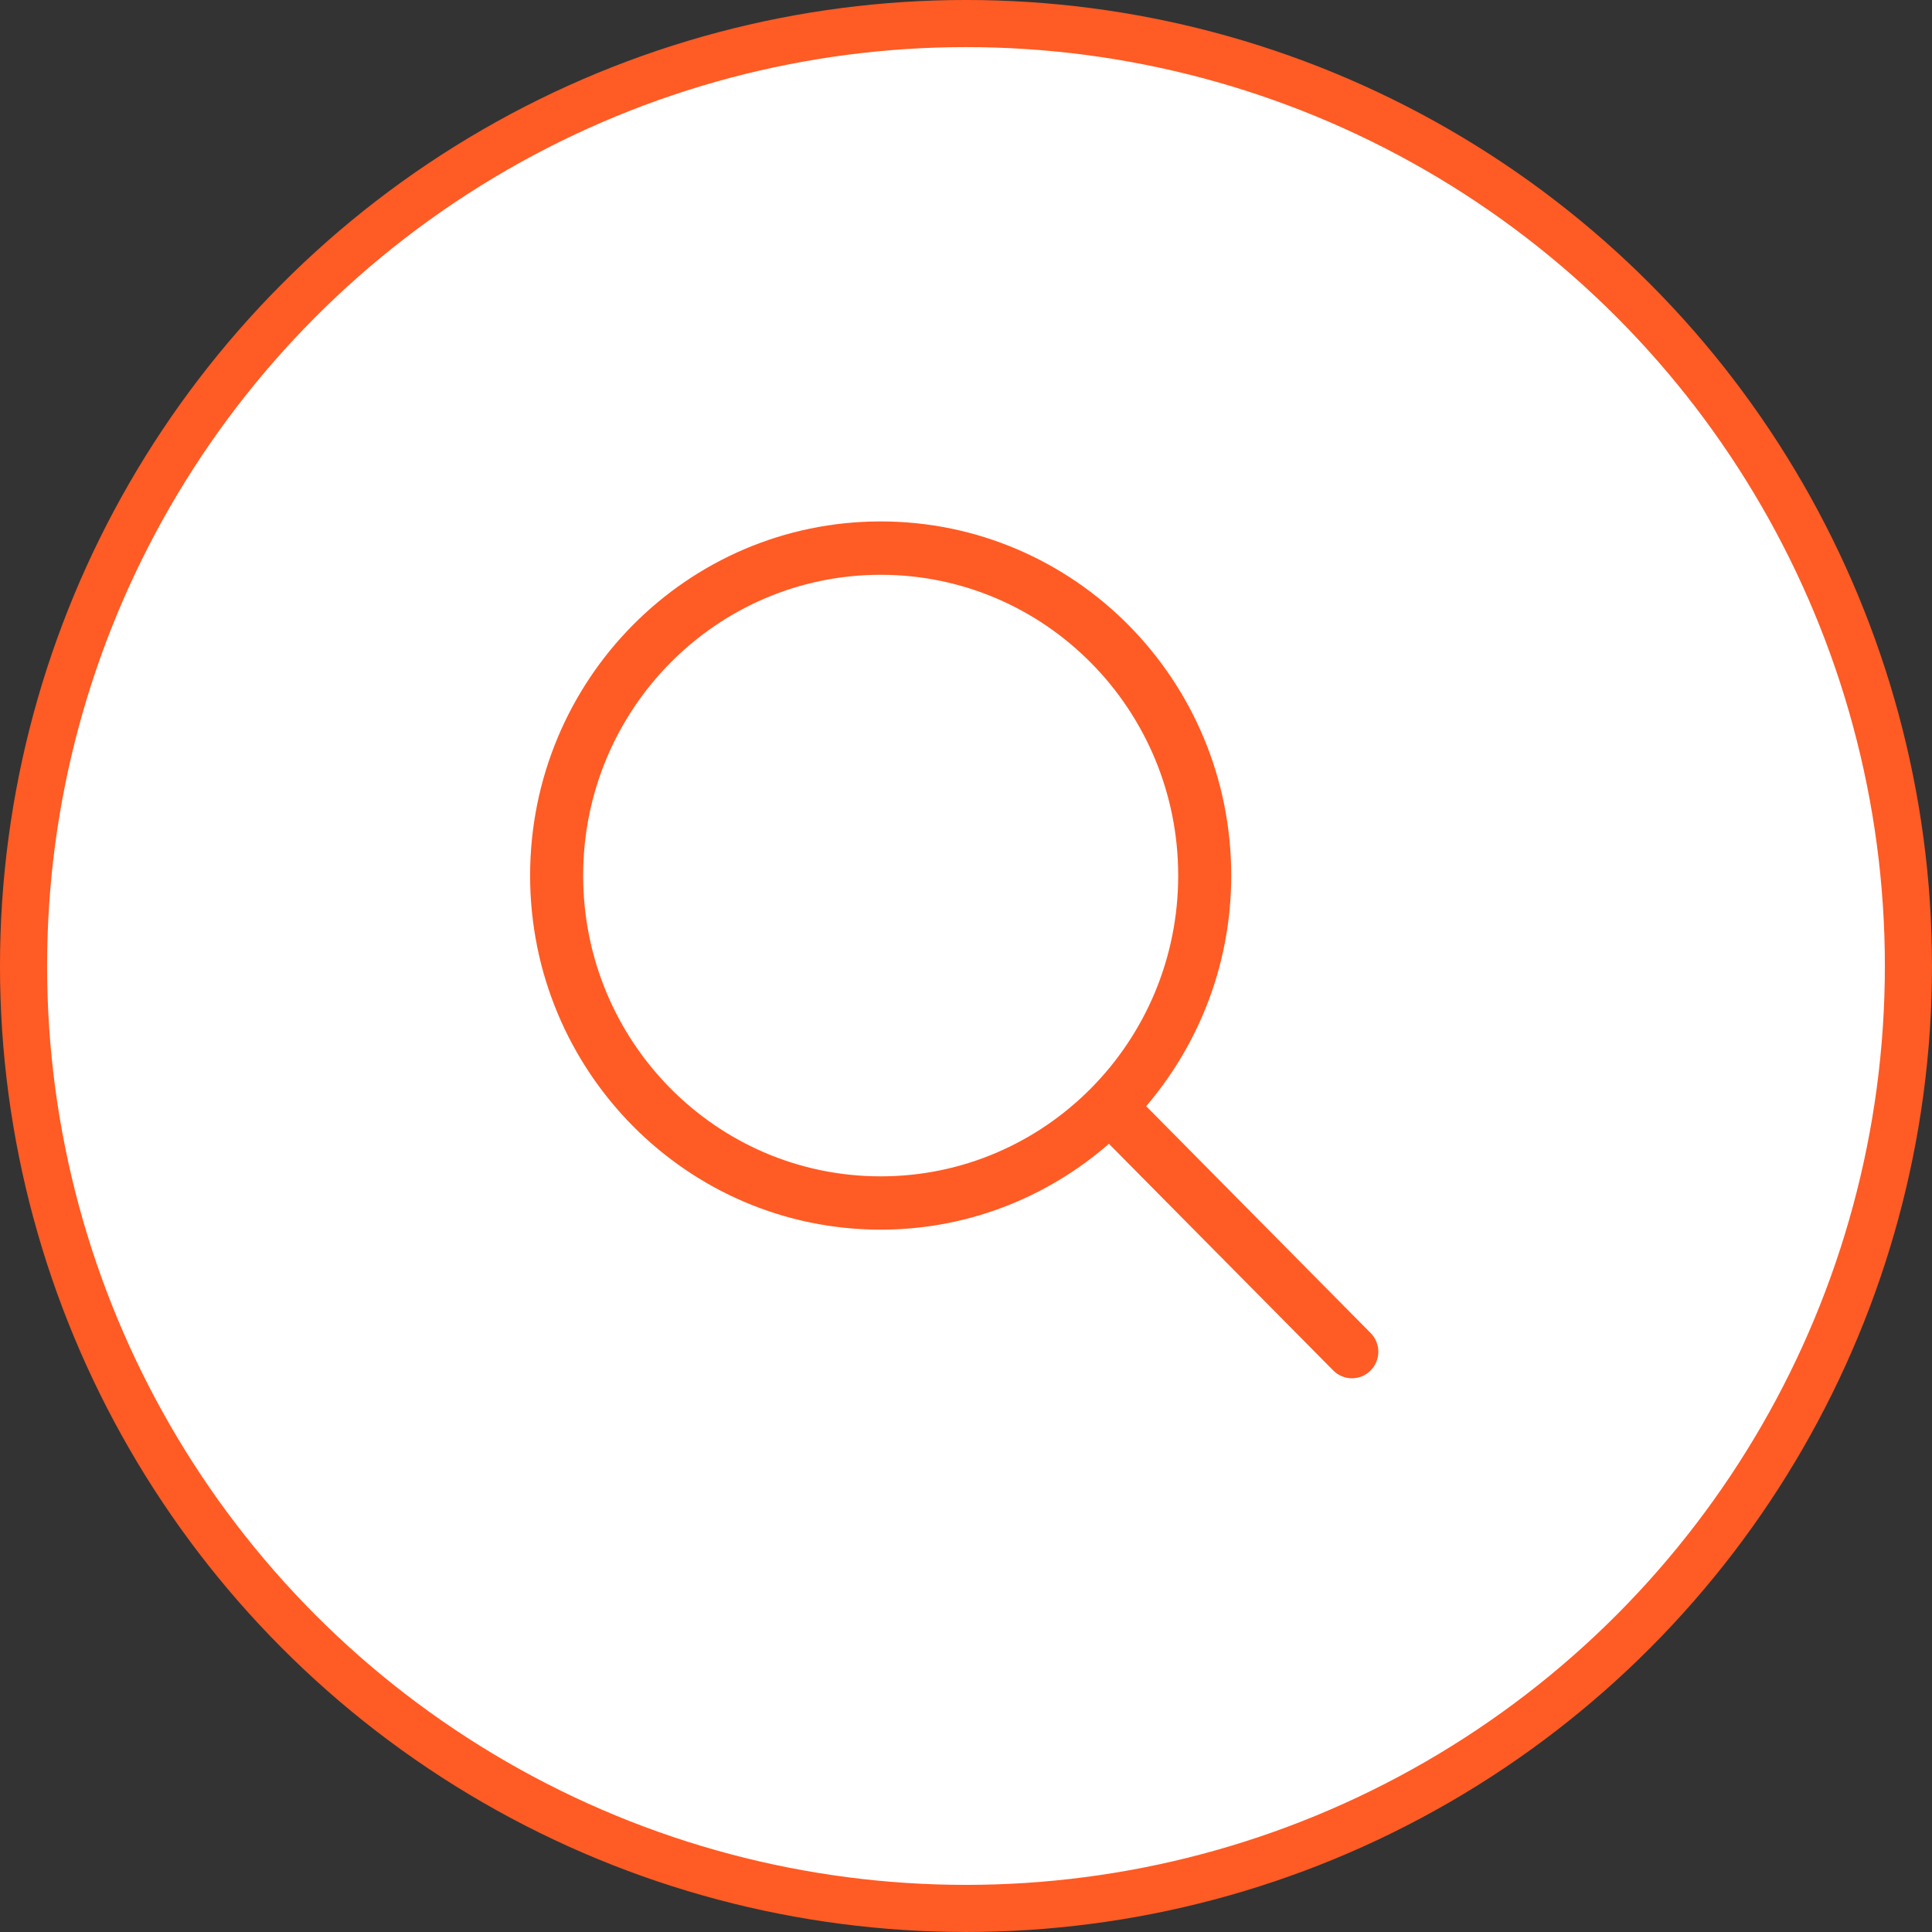 <?xml version="1.0" encoding="UTF-8"?>
<!DOCTYPE svg PUBLIC "-//W3C//DTD SVG 1.1//EN" "http://www.w3.org/Graphics/SVG/1.1/DTD/svg11.dtd">
<!-- Creator: CorelDRAW 2017 -->
<svg xmlns="http://www.w3.org/2000/svg" xml:space="preserve" width="0.854in" height="0.854in" version="1.1" style="shape-rendering:geometricPrecision; text-rendering:geometricPrecision; image-rendering:optimizeQuality; fill-rule:evenodd; clip-rule:evenodd"
viewBox="0 0 854.17 854.17"
 xmlns:xlink="http://www.w3.org/1999/xlink">
 <rect x="0" y="0" width="854.17" height="854.17" fill="#333333" stroke="none"/>
 <defs>
  <style type="text/css">
   <![CDATA[
    .str1 {stroke:#FF5B24;stroke-width:10.42;stroke-miterlimit:2.613}
    .str0 {stroke:#FF5B24;stroke-width:20.83;stroke-miterlimit:2.613}
    .fil2 {fill:none}
    .fil1 {fill:#FF5B24}
    .fil0 {fill:white}
   ]]>
  </style>
 </defs>
 <g id="Layer_x0020_1">
  <circle id="Oval-4-Copy-40" class="fil0 str0" cx="427.08" cy="427.08" r="416.67"/>
  <g>
   <path id="Fill-1" class="fil1" d="M389.36 525.29c-75.52,0 -136.75,-61.87 -136.75,-138.19 0,-76.32 61.23,-138.19 136.75,-138.19 75.53,0 136.75,61.87 136.75,138.19 0,76.33 -61.22,138.19 -136.75,138.19l0 0zm212.92 67.74l-102.66 -103.75c24.46,-26.93 39.52,-62.74 39.52,-102.19 0,-83.59 -67.06,-151.35 -149.78,-151.35 -82.72,0 -149.78,67.77 -149.78,151.35 0,83.59 67.06,151.35 149.78,151.35 39.04,0 74.47,-15.22 101.13,-39.94l102.67 103.74c2.52,2.55 6.6,2.55 9.12,0 2.52,-2.55 2.52,-6.67 0,-9.22z"/>
   <path id="1" class="fil2 str1" d="M389.36 525.29c-75.52,0 -136.75,-61.87 -136.75,-138.19 0,-76.32 61.23,-138.19 136.75,-138.19 75.53,0 136.75,61.87 136.75,138.19 0,76.33 -61.22,138.19 -136.75,138.19m212.92 67.74l-102.66 -103.75c24.46,-26.93 39.52,-62.74 39.52,-102.19 0,-83.59 -67.06,-151.35 -149.78,-151.35 -82.72,0 -149.78,67.77 -149.78,151.35 0,83.59 67.06,151.35 149.78,151.35 39.04,0 74.47,-15.22 101.13,-39.94l102.67 103.74c2.52,2.55 6.6,2.55 9.12,0 2.52,-2.55 2.52,-6.67 0,-9.22z"/>
  </g>
 </g>
</svg>
